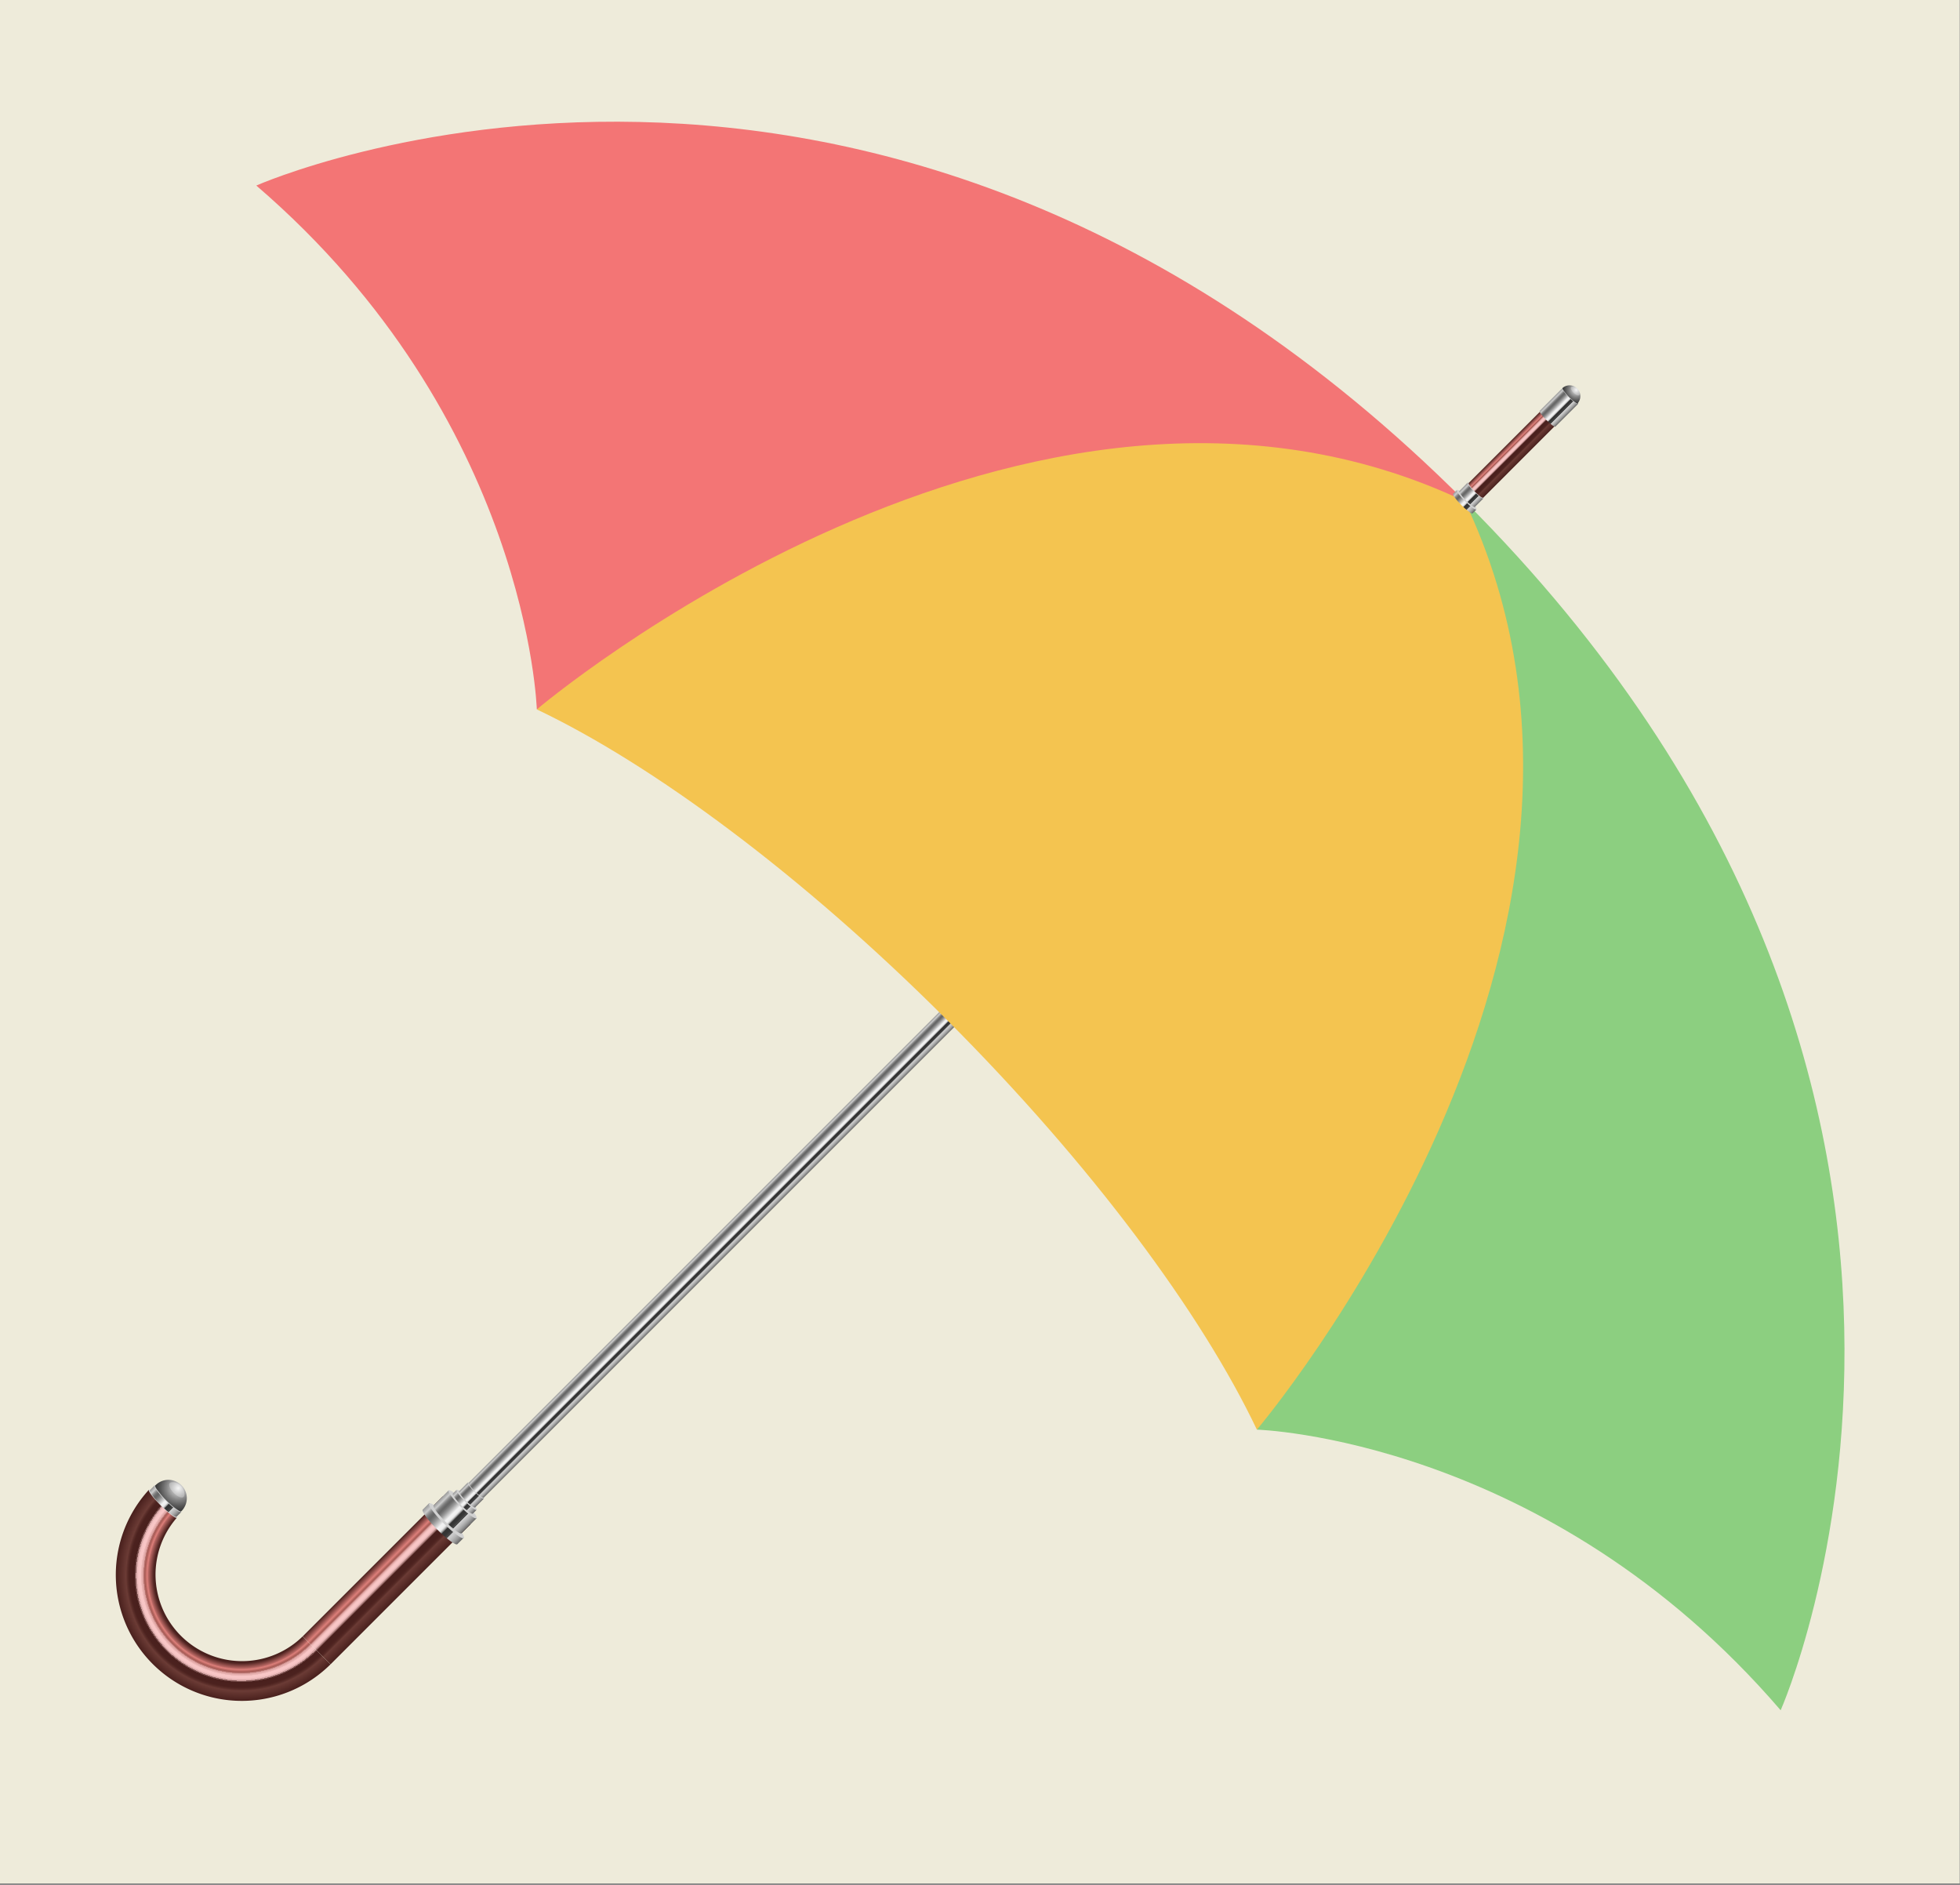 <svg id="Layer_9" data-name="Layer 9" xmlns="http://www.w3.org/2000/svg" xmlns:xlink="http://www.w3.org/1999/xlink" viewBox="0 0 260 250"><rect x="0" y="0" width="260" height="250" fill="#808080" stroke="none"/><defs><style>.cls-1{fill:#eeebda;}.cls-2{fill:url(#linear-gradient);}.cls-3{fill:url(#linear-gradient-2);}.cls-4{fill:#d1d1d1;}.cls-5{fill:url(#linear-gradient-3);}.cls-6{fill:url(#radial-gradient);}.cls-7{fill:#d6d6d6;}.cls-8{fill:url(#linear-gradient-4);}.cls-9{fill:url(#radial-gradient-2);}.cls-10{fill:#fff;opacity:0.27;}.cls-11{fill:url(#linear-gradient-5);}.cls-12{fill:url(#linear-gradient-6);}.cls-13{fill:url(#linear-gradient-7);}.cls-14{fill:#f37575;}.cls-15{fill:#8ccf80;}.cls-16{fill:#f4c450;}.cls-17{fill:url(#linear-gradient-8);}.cls-18{fill:url(#linear-gradient-9);}.cls-19{fill:url(#linear-gradient-10);}.cls-20{fill:url(#linear-gradient-11);}.cls-21{fill:url(#radial-gradient-3);}</style><linearGradient id="linear-gradient" x1="130.53" y1="240.15" x2="135.76" y2="240.15" gradientTransform="translate(-81.87 -30.53)" gradientUnits="userSpaceOnUse"><stop offset="0" stop-color="#49201d"/><stop offset="0.2" stop-color="#dd7f7a"/><stop offset="0.26" stop-color="#a55953"/><stop offset="0.28" stop-color="#b7706c"/><stop offset="0.29" stop-color="#cf8f8c"/><stop offset="0.31" stop-color="#e1a8a6"/><stop offset="0.33" stop-color="#efb9b9"/><stop offset="0.35" stop-color="#f6c4c3"/><stop offset="0.38" stop-color="#f9c7c7"/><stop offset="0.41" stop-color="#f7c5c5"/><stop offset="0.43" stop-color="#eebdbd"/><stop offset="0.45" stop-color="#e0afaf"/><stop offset="0.46" stop-color="#cc9d9c"/><stop offset="0.47" stop-color="#b28483"/><stop offset="0.49" stop-color="#936664"/><stop offset="0.5" stop-color="#6e4340"/><stop offset="0.51" stop-color="#49201d"/><stop offset="0.64" stop-color="#4b211e"/><stop offset="0.69" stop-color="#522723"/><stop offset="0.72" stop-color="#5d302b"/><stop offset="0.74" stop-color="#6b3b35"/><stop offset="1" stop-color="#49201d"/></linearGradient><linearGradient id="linear-gradient-2" x1="129.9" y1="229.76" x2="136.39" y2="229.76" gradientTransform="translate(126.94 -54.34) rotate(45)" gradientUnits="userSpaceOnUse"><stop offset="0" stop-color="#999"/><stop offset="0.09" stop-color="#ccc"/><stop offset="0.12" stop-color="#a8a8a8"/><stop offset="0.15" stop-color="#8b8b8b"/><stop offset="0.18" stop-color="#777"/><stop offset="0.21" stop-color="#6a6a6a"/><stop offset="0.24" stop-color="#666"/><stop offset="0.28" stop-color="#737373"/><stop offset="0.35" stop-color="#979797"/><stop offset="0.44" stop-color="#d0d0d0"/><stop offset="0.49" stop-color="#f2f2f2"/><stop offset="0.54" stop-color="#f0f0f0"/><stop offset="0.56" stop-color="#e9e9e9"/><stop offset="0.57" stop-color="#ddd"/><stop offset="0.58" stop-color="#ccc"/><stop offset="0.59" stop-color="#b6b6b6"/><stop offset="0.6" stop-color="#9a9a9a"/><stop offset="0.61" stop-color="#797979"/><stop offset="0.62" stop-color="#545454"/><stop offset="0.62" stop-color="#333"/><stop offset="0.69" stop-color="#353535"/><stop offset="0.72" stop-color="#3e3e3e"/><stop offset="0.75" stop-color="#4c4c4c"/><stop offset="0.76" stop-color="#4d4d4d"/><stop offset="0.76" stop-color="#565656"/><stop offset="0.76" stop-color="#7a7a7a"/><stop offset="0.76" stop-color="#989898"/><stop offset="0.77" stop-color="#afafaf"/><stop offset="0.77" stop-color="#bfbfbf"/><stop offset="0.77" stop-color="#c9c9c9"/><stop offset="0.78" stop-color="#ccc"/><stop offset="0.81" stop-color="#c6c6c6"/><stop offset="0.86" stop-color="#b5b5b5"/><stop offset="0.92" stop-color="#999"/><stop offset="0.98" stop-color="#737373"/><stop offset="1" stop-color="#666"/></linearGradient><linearGradient id="linear-gradient-3" x1="130.53" y1="227.51" x2="135.76" y2="227.51" xlink:href="#linear-gradient-2"/><radialGradient id="radial-gradient" cx="119.06" cy="253.3" r="16.64" gradientTransform="translate(126.94 -54.34) rotate(45)" gradientUnits="userSpaceOnUse"><stop offset="0.69" stop-color="#49201d"/><stop offset="0.7" stop-color="#512522"/><stop offset="0.74" stop-color="#b56561"/><stop offset="0.75" stop-color="#dd7f7a"/><stop offset="0.77" stop-color="#a55953"/><stop offset="0.77" stop-color="#a85d58"/><stop offset="0.78" stop-color="#c17e7a"/><stop offset="0.78" stop-color="#d59896"/><stop offset="0.79" stop-color="#e5adac"/><stop offset="0.8" stop-color="#f0bcbb"/><stop offset="0.8" stop-color="#f7c4c4"/><stop offset="0.81" stop-color="#f9c7c7"/><stop offset="0.82" stop-color="#f6c4c4"/><stop offset="0.83" stop-color="#edbcbc"/><stop offset="0.83" stop-color="#deadad"/><stop offset="0.84" stop-color="#c89998"/><stop offset="0.84" stop-color="#ac7e7d"/><stop offset="0.84" stop-color="#8a5e5c"/><stop offset="0.85" stop-color="#623835"/><stop offset="0.85" stop-color="#49201d"/><stop offset="0.89" stop-color="#4b211e"/><stop offset="0.9" stop-color="#522723"/><stop offset="0.91" stop-color="#5d302b"/><stop offset="0.92" stop-color="#6b3b35"/><stop offset="1" stop-color="#49201d"/></radialGradient><linearGradient id="linear-gradient-4" x1="102.47" y1="253.63" x2="107.48" y2="253.63" xlink:href="#linear-gradient-2"/><radialGradient id="radial-gradient-2" cx="104.96" cy="251.03" r="3.28" gradientTransform="translate(126.94 -54.34) rotate(45)" gradientUnits="userSpaceOnUse"><stop offset="0" stop-color="#f2f2f2"/><stop offset="0.21" stop-color="silver"/><stop offset="0.48" stop-color="#848484"/><stop offset="0.71" stop-color="#585858"/><stop offset="0.89" stop-color="#3d3d3d"/><stop offset="1" stop-color="#333"/></radialGradient><linearGradient id="linear-gradient-5" x1="131.22" y1="225.59" x2="134.97" y2="225.59" xlink:href="#linear-gradient-2"/><linearGradient id="linear-gradient-6" x1="131.59" y1="224.29" x2="134.61" y2="224.29" xlink:href="#linear-gradient-2"/><linearGradient id="linear-gradient-7" x1="131.69" y1="169.99" x2="134.5" y2="169.99" xlink:href="#linear-gradient-2"/><linearGradient id="linear-gradient-8" x1="131.27" y1="37.98" x2="134.93" y2="37.98" xlink:href="#linear-gradient-2"/><linearGradient id="linear-gradient-9" x1="131.62" y1="36.71" x2="134.57" y2="36.71" xlink:href="#linear-gradient-2"/><linearGradient id="linear-gradient-10" x1="131.72" y1="29.08" x2="134.47" y2="29.08" gradientTransform="translate(126.94 -54.34) rotate(45)" xlink:href="#linear-gradient"/><linearGradient id="linear-gradient-11" x1="131.62" y1="20.33" x2="134.57" y2="20.33" xlink:href="#linear-gradient-2"/><radialGradient id="radial-gradient-3" cx="133.09" cy="16.91" r="1.93" xlink:href="#radial-gradient-2"/></defs><rect class="cls-1" x="-0.04" y="-0.19" width="260" height="250"/><rect class="cls-2" x="48.66" y="196.48" width="5.23" height="26.26" transform="translate(163.24 25.14) rotate(45)"/><path class="cls-3" d="M56.94,199.36l-.86.86c-.21.2.66,1.39,1.93,2.66s2.46,2.14,2.66,1.93l.86-.86Z"/><path class="cls-4" d="M61.53,204c-.2.2-1.39-.67-2.66-1.93s-2.13-2.46-1.93-2.66,1.39.66,2.66,1.93S61.74,203.75,61.53,204Z"/><path class="cls-5" d="M59.52,197.67l-2,2c-.16.16.54,1.12,1.56,2.14s2,1.72,2.14,1.56l2-2Z"/><path class="cls-4" d="M63.22,201.37c-.17.17-1.13-.53-2.15-1.55s-1.72-2-1.55-2.15,1.12.54,2.14,1.56S63.38,201.21,63.22,201.37Z"/><path class="cls-6" d="M40.14,217.05a11.48,11.48,0,0,1-16.69-15.74l-3.7-3.71a16.71,16.71,0,0,0,24.09,23.15Z"/><ellipse class="cls-7" cx="21.6" cy="199.45" rx="0.36" ry="2.62" transform="translate(-134.71 73.69) rotate(-45)"/><path class="cls-8" d="M24.05,200.55l-.62.61c-.16.16-1.08-.51-2.05-1.48s-1.65-1.9-1.49-2.05l.62-.62Z"/><path class="cls-4" d="M24.05,200.55a.14.14,0,0,1-.13,0,1.51,1.51,0,0,1-.35-.17A10.56,10.56,0,0,1,22,199.06a9.69,9.69,0,0,1-1.34-1.58,1.21,1.21,0,0,1-.17-.35c0-.06,0-.1,0-.12s.06,0,.11,0a1.37,1.37,0,0,1,.36.17,9.69,9.69,0,0,1,1.58,1.34,10.56,10.56,0,0,1,1.33,1.57,1.37,1.37,0,0,1,.17.36A.16.16,0,0,1,24.05,200.55Z"/><path class="cls-9" d="M24.09,200.4l-.1.09a1,1,0,0,1-.35-.17A10,10,0,0,1,22.06,199a10.56,10.56,0,0,1-1.33-1.57,1.37,1.37,0,0,1-.17-.36l.09-.1,0,0,.16-.14a2.43,2.43,0,0,1,3.42,3.42,1.07,1.07,0,0,1-.14.16Z"/><path class="cls-10" d="M24.36,198.54c-.22.21-.81,0-1.32-.53s-.74-1.1-.52-1.31.95-.13,1.46.38S24.57,198.32,24.36,198.54Z"/><path class="cls-11" d="M60.57,197.6l-.5.5c-.12.12.38.81,1.11,1.54s1.42,1.23,1.54,1.12l.5-.5Z"/><path class="cls-4" d="M63.22,200.26c-.12.11-.81-.39-1.54-1.12s-1.23-1.42-1.11-1.54.8.39,1.53,1.12S63.33,200.14,63.22,200.26Z"/><path class="cls-12" d="M62.05,196.63l-1.16,1.17c-.09.09.31.64.9,1.23s1.14,1,1.24.9l1.16-1.16Z"/><ellipse class="cls-4" cx="63.12" cy="197.7" rx="0.24" ry="1.51" transform="translate(-121.31 102.54) rotate(-45)"/><path class="cls-13" d="M137.71,121.13,62.17,196.67c-.09.08.29.6.84,1.15s1.06.92,1.15.83l75.53-75.54Z"/><path class="cls-14" d="M71.21,94.09S70.09,55.63,34,24.61c0,0,82-36.45,160.34,41.89Z"/><path class="cls-15" d="M166.73,189.62s38.46,1.11,69.48,37.22c0,0,36.45-82-41.89-160.34Z"/><path class="cls-16" d="M166.73,189.62c-7.32-15.4-21.93-35.15-41.15-54.38s-39-33.83-54.37-41.15c0,0,65-55.17,123.11-27.59C221.91,124.59,166.73,189.62,166.73,189.62Z"/><path class="cls-17" d="M193.25,65l-.49.49c-.11.11.38.79,1.09,1.5s1.39,1.2,1.5,1.09l.49-.49Z"/><path class="cls-4" d="M195.84,67.57c-.11.11-.78-.37-1.5-1.09s-1.2-1.38-1.09-1.5.79.38,1.5,1.09S196,67.46,195.84,67.57Z"/><path class="cls-18" d="M194.7,64l-1.13,1.14c-.09.09.3.63.87,1.21s1.12,1,1.21.88l1.14-1.14Z"/><path class="cls-4" d="M196.79,66.12c-.09.09-.63-.3-1.21-.88s-1-1.11-.88-1.21.64.31,1.21.88S196.88,66,196.79,66.12Z"/><path class="cls-19" d="M204.38,54.51l-9.56,9.56c-.09.08.28.58.81,1.12s1,.9,1.13.82l9.55-9.56Z"/><path class="cls-20" d="M207.24,51.5l-3,3c-.09.09.3.63.88,1.2s1.12,1,1.21.88l3-3Z"/><path class="cls-4" d="M209.32,53.59h-.07a1.08,1.08,0,0,1-.21-.11,6.95,6.95,0,0,1-1.71-1.71.55.55,0,0,1-.1-.21.06.06,0,0,1,0-.07s0,0,.07,0a.93.93,0,0,1,.21.1,5.94,5.94,0,0,1,.92.79,5.5,5.5,0,0,1,.79.93.55.55,0,0,1,.1.21A.06.06,0,0,1,209.32,53.59Z"/><path class="cls-21" d="M209.35,53.5l-.06.06a1.08,1.08,0,0,1-.21-.11,6.95,6.95,0,0,1-1.71-1.71.63.63,0,0,1-.1-.21l0-.06,0,0,.09-.08a1.43,1.43,0,0,1,2,2,.39.39,0,0,1-.08.1Z"/><path class="cls-10" d="M209.5,52.4c-.12.13-.47,0-.77-.31s-.44-.64-.31-.77.56-.08.86.22S209.63,52.27,209.5,52.4Z"/></svg>